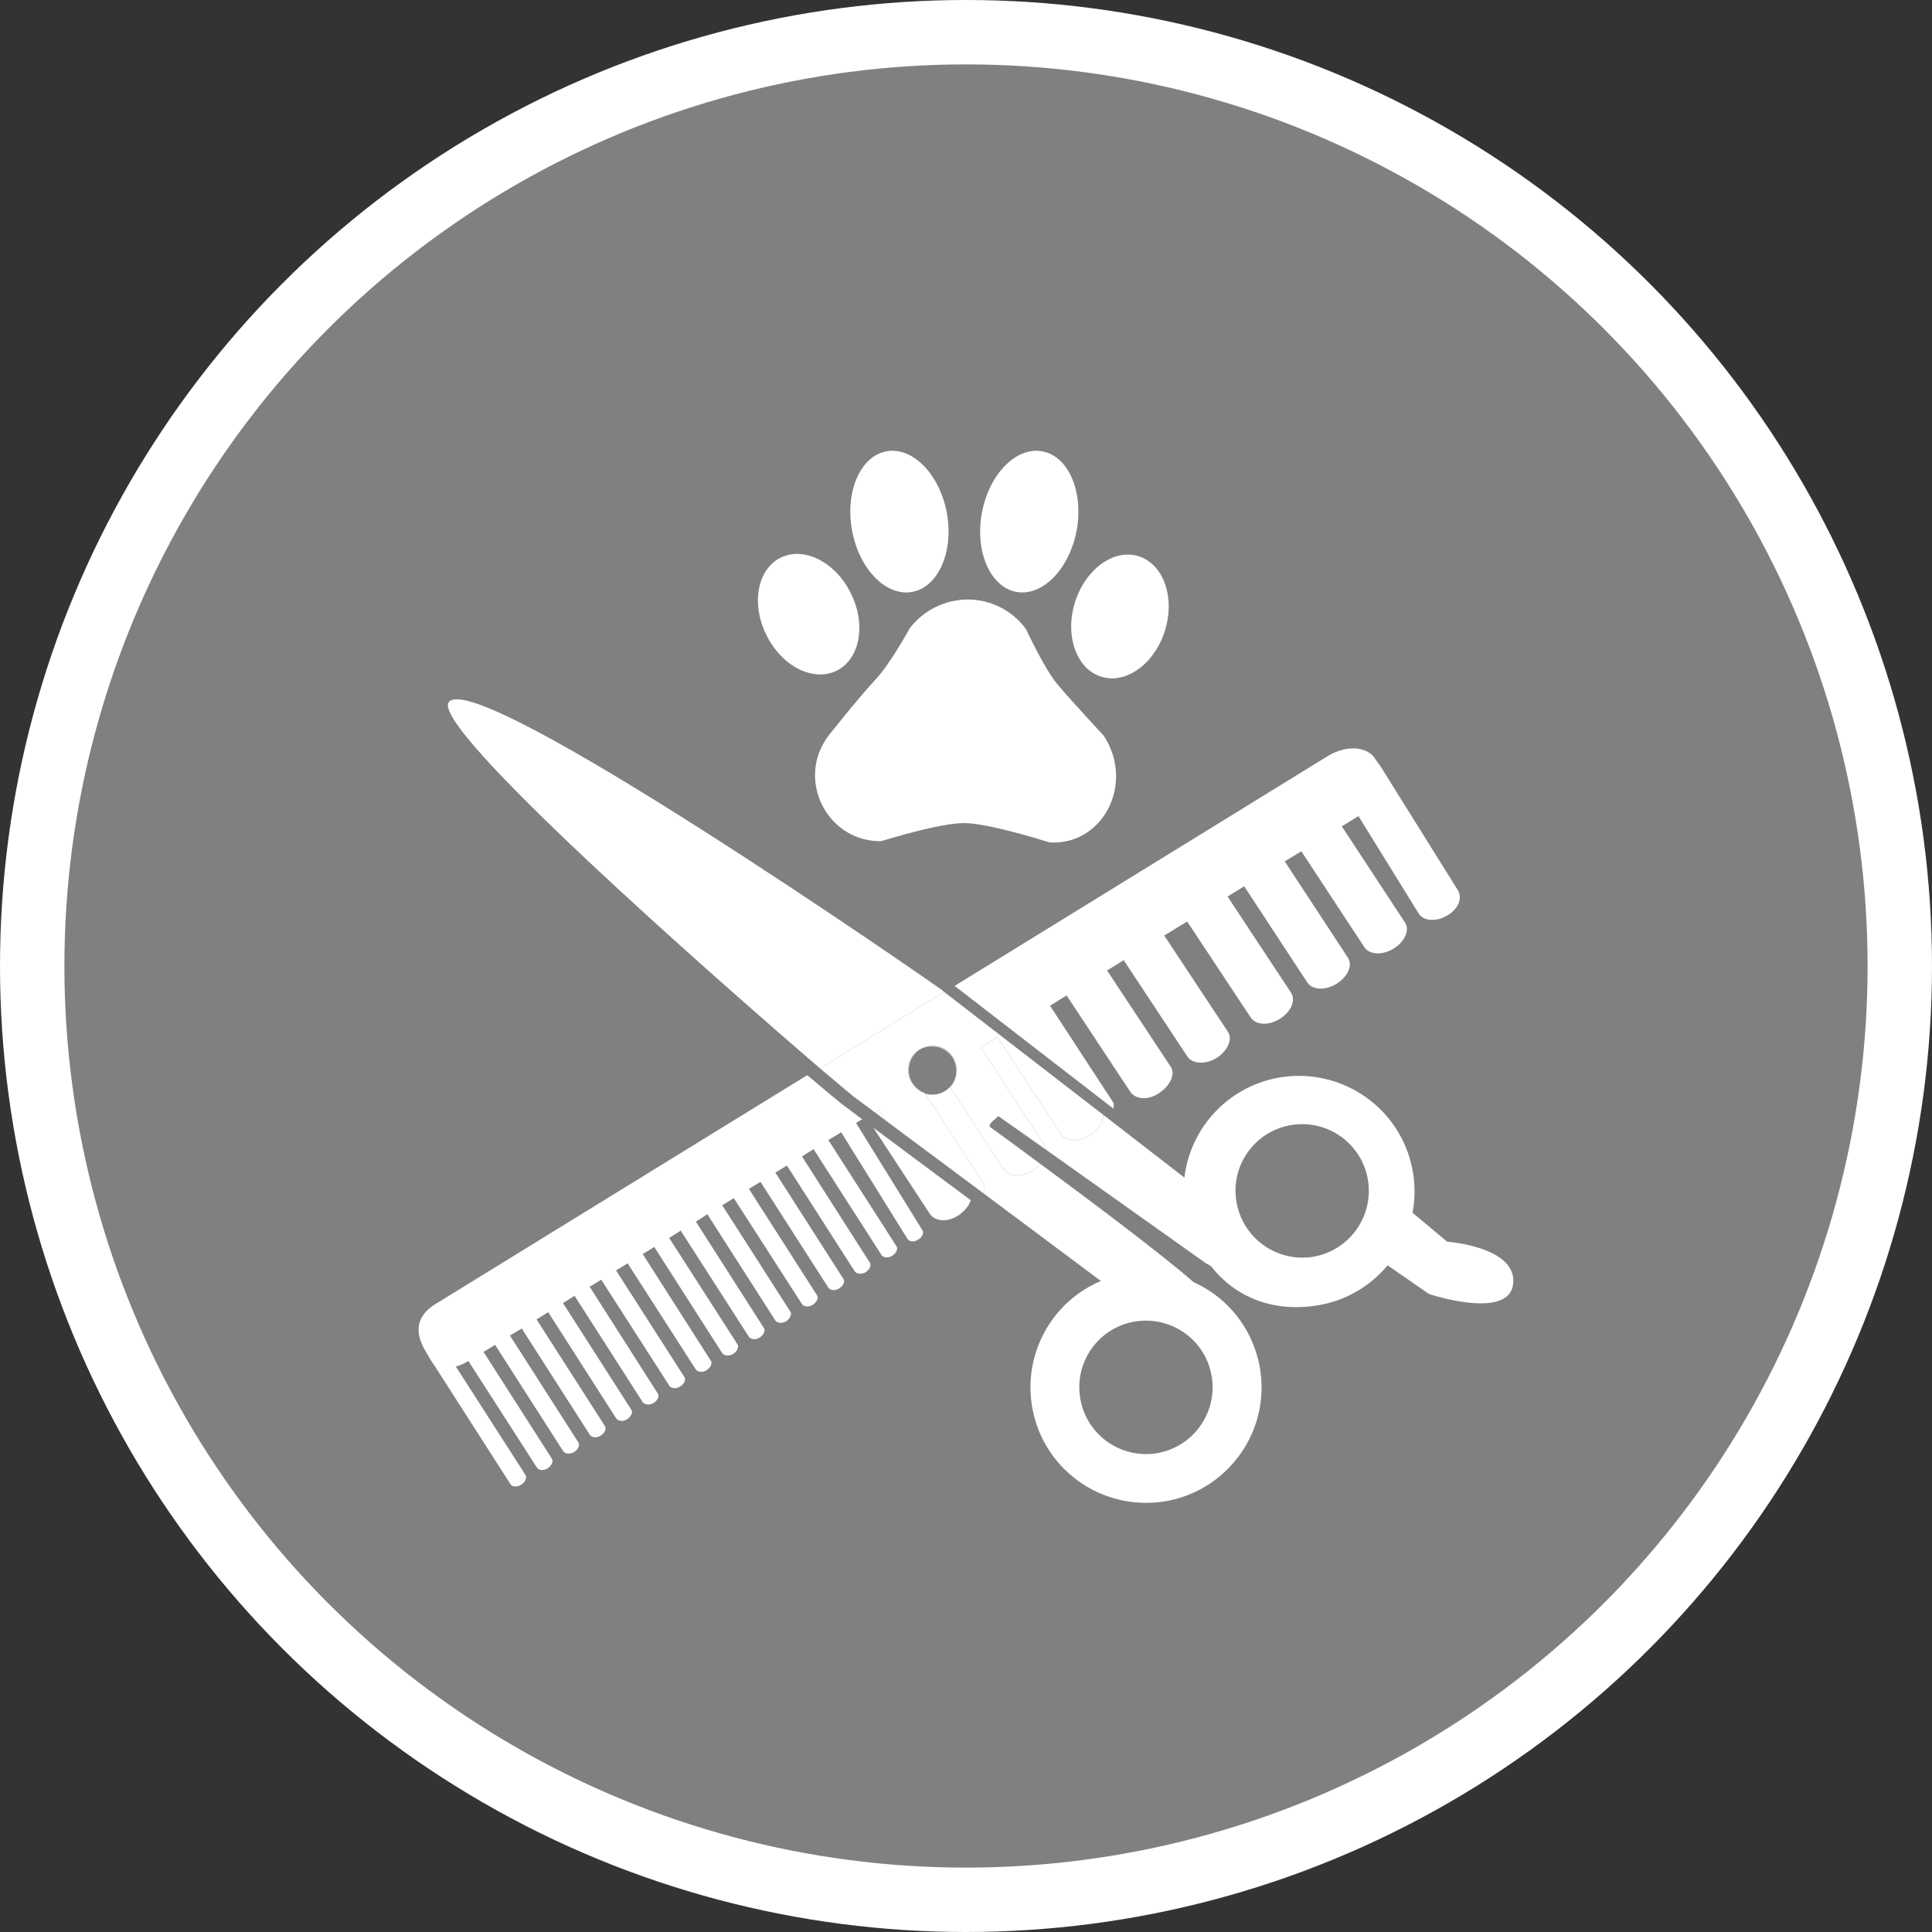 <?xml version="1.0" encoding="UTF-8" standalone="no"?>
<!-- Created with Inkscape (http://www.inkscape.org/) -->

<svg
   xmlns:dc="http://purl.org/dc/elements/1.1/"
   xmlns:cc="http://creativecommons.org/ns#"
   xmlns:rdf="http://www.w3.org/1999/02/22-rdf-syntax-ns#"
   xmlns:svg="http://www.w3.org/2000/svg"
   xmlns="http://www.w3.org/2000/svg"
   xmlns:xlink="http://www.w3.org/1999/xlink"
   xmlns:sodipodi="http://sodipodi.sourceforge.net/DTD/sodipodi-0.dtd"
   xmlns:inkscape="http://www.inkscape.org/namespaces/inkscape"
   width="30px"
   height="30px"
   version="1.1"
   id="svg8"
   inkscape:version="0.92.4 5da689c313, 2019-01-14"
   sodipodi:docname="container.svg">
  <rect width="100%" height="100%" fill="#333333" stroke="none"/>
  <defs
     id="defs2" />
  <sodipodi:namedview
     id="base"
     pagecolor="#ffffff"
     bordercolor="#666666"
     borderopacity="1.0"
     inkscape:pageopacity="0.0"
     inkscape:pageshadow="2"
     inkscape:zoom="13.049334"
     inkscape:cx="18.679046"
     inkscape:cy="12.165829"
     inkscape:document-units="px"
     inkscape:current-layer="layer1"
     showgrid="false"
     inkscape:snap-page="false"
     units="px"
     inkscape:window-width="1884"
     inkscape:window-height="1061"
     inkscape:window-x="0"
     inkscape:window-y="0"
     inkscape:window-maximized="1"
     fit-margin-top="0"
     fit-margin-left="0"
     fit-margin-right="0"
     fit-margin-bottom="0" />
    <circle
       style="color:#000000;clip-rule:nonzero;display:inline;overflow:visible;visibility:visible;opacity:1;isolation:auto;mix-blend-mode:normal;color-interpolation:sRGB;color-interpolation-filters:linearRGB;solid-color:#000000;solid-opacity:1;vector-effect:none;fill:#808080;fill-opacity:1;fill-rule:evenodd;stroke:#ffffff;stroke-width:1;stroke-linecap:butt;stroke-linejoin:miter;stroke-miterlimit:4;stroke-dasharray:none;stroke-dashoffset:0;stroke-opacity:1;marker:none;color-rendering:auto;image-rendering:auto;shape-rendering:auto;text-rendering:auto;enable-background:accumulate"
       id="path815"
       cx="15"
       cy="15"
       r="14.5" />
<g transform="translate(6.5,7.0)"><path fill-rule="nonzero" fill="#FFFFFF" fill-opacity="1" d="M 8.203 0.965 C 8.312 1.566 8.07 2.117 7.664 2.191 C 7.258 2.266 6.84 1.836 6.73 1.234 C 6.621 0.633 6.859 0.082 7.266 0.008 C 7.672 -0.066 8.09 0.363 8.203 0.965 Z M 8.203 0.965 "/>
<path fill-rule="nonzero" fill="#FFFFFF" fill-opacity="1" d="M 6.711 2.211 C 6.953 2.695 6.855 3.234 6.492 3.414 C 6.129 3.594 5.641 3.348 5.402 2.863 C 5.16 2.379 5.258 1.84 5.621 1.66 C 5.984 1.48 6.473 1.727 6.711 2.211 Z M 6.711 2.211 "/>
<path fill-rule="nonzero" fill="#FFFFFF" fill-opacity="1" d="M 11.18 1.637 C 11.566 1.758 11.75 2.273 11.59 2.789 C 11.43 3.305 10.988 3.629 10.602 3.508 C 10.215 3.391 10.031 2.871 10.191 2.355 C 10.352 1.84 10.793 1.516 11.18 1.637 Z M 11.18 1.637 "/>
<path fill-rule="nonzero" fill="#FFFFFF" fill-opacity="1" d="M 9.684 0.008 C 10.09 0.082 10.328 0.633 10.219 1.234 C 10.105 1.836 9.688 2.266 9.281 2.191 C 8.875 2.113 8.637 1.566 8.746 0.965 C 8.859 0.363 9.277 -0.066 9.684 0.008 Z M 9.684 0.008 "/>
<path fill-rule="nonzero" fill="#FFFFFF" fill-opacity="1" d="M 6.363 4.426 C 6.363 4.426 6.855 3.805 7.086 3.562 C 7.316 3.324 7.625 2.758 7.625 2.758 C 7.84 2.473 8.18 2.309 8.535 2.309 C 8.891 2.312 9.227 2.484 9.434 2.773 C 9.434 2.773 9.707 3.363 9.906 3.609 C 10.109 3.855 10.637 4.422 10.637 4.422 C 11.121 5.152 10.641 6.117 9.816 6.082 C 9.797 6.082 9.781 6.078 9.762 6.07 C 9.605 6.02 8.816 5.781 8.473 5.781 C 8.094 5.781 7.328 6.02 7.191 6.059 C 7.176 6.062 7.164 6.062 7.148 6.062 C 6.324 6.043 5.863 5.09 6.363 4.426 Z M 6.363 4.426 "/>
<path fill-rule="nonzero" fill="#FFFFFF" fill-opacity="1" d="M 8.129 8.375 C 7.938 8.234 0.938 3.375 0.473 3.898 C 0.133 4.262 4.664 8.242 6.234 9.59 L 8.16 8.402 Z M 8.129 8.375 "/>
<path fill-rule="nonzero" fill="#FFFFFF" fill-opacity="1" d="M 7.086 10.273 L 7.262 10.406 L 7.152 10.234 Z M 7.086 10.273 "/>
<path fill-rule="nonzero" fill="#FFFFFF" fill-opacity="1" d="M 15.973 12.281 L 15.434 11.832 C 15.555 11.188 15.316 10.527 14.809 10.113 C 14.301 9.699 13.609 9.59 13 9.836 C 12.395 10.078 11.969 10.637 11.891 11.285 L 10.629 10.309 C 10.637 10.418 10.559 10.543 10.426 10.629 C 10.254 10.738 10.051 10.727 9.973 10.609 L 8.988 9.105 L 8.73 9.266 L 9.711 10.77 C 9.73 10.793 9.738 10.824 9.742 10.852 L 12.238 12.625 C 12.246 12.617 12.293 12.664 12.301 12.656 C 12.688 13.156 13.285 13.379 13.957 13.27 C 14.383 13.203 14.77 12.98 15.047 12.648 L 15.691 13.094 C 15.691 13.094 16.938 13.508 16.996 12.934 C 17.059 12.359 15.973 12.281 15.973 12.281 Z M 13.887 12.516 C 13.32 12.605 12.789 12.219 12.699 11.656 C 12.605 11.09 12.992 10.559 13.555 10.469 C 14.121 10.379 14.652 10.762 14.742 11.328 C 14.832 11.891 14.449 12.422 13.887 12.516 Z M 13.887 12.516 "/>
<path fill-rule="nonzero" fill="#FFFFFF" fill-opacity="1" d="M 9.539 11.176 C 9.367 11.285 9.164 11.273 9.086 11.156 L 8.254 9.883 C 8.379 9.754 8.395 9.551 8.289 9.406 C 8.184 9.258 7.988 9.207 7.824 9.281 C 7.977 9.215 8.156 9.258 8.262 9.383 C 8.371 9.512 8.379 9.695 8.289 9.832 C 8.195 9.969 8.023 10.031 7.863 9.98 L 8.762 11.355 C 8.797 11.406 8.797 11.469 8.773 11.531 L 10.594 12.891 C 9.812 13.223 9.371 14.055 9.535 14.891 C 9.699 15.723 10.422 16.324 11.273 16.336 C 12.121 16.348 12.859 15.762 13.047 14.934 C 13.23 14.102 12.809 13.258 12.035 12.91 C 11.543 12.48 10.457 11.664 9.656 11.074 C 9.621 11.113 9.582 11.148 9.539 11.176 Z M 12.316 14.379 C 12.406 14.941 12.023 15.473 11.461 15.566 C 10.895 15.656 10.363 15.273 10.273 14.707 C 10.18 14.141 10.566 13.609 11.129 13.52 C 11.695 13.43 12.227 13.812 12.316 14.379 Z M 12.316 14.379 "/>
<path fill-rule="nonzero" fill="#FFFFFF" fill-opacity="1" d="M 6.035 9.695 L 0.254 13.254 C -0.129 13.496 0.004 13.812 0.117 13.996 C 0.16 14.074 0.207 14.152 0.258 14.223 L 1.43 16.051 C 1.461 16.09 1.535 16.094 1.598 16.051 C 1.66 16.008 1.688 15.941 1.656 15.898 L 0.578 14.219 C 0.648 14.199 0.715 14.172 0.773 14.133 L 1.84 15.793 C 1.871 15.836 1.949 15.84 2.008 15.797 C 2.07 15.754 2.098 15.688 2.066 15.645 L 1.008 13.992 L 1.188 13.883 L 2.246 15.535 C 2.277 15.578 2.359 15.586 2.422 15.543 C 2.484 15.5 2.508 15.434 2.477 15.391 L 1.418 13.738 L 1.602 13.629 L 2.66 15.281 C 2.691 15.324 2.77 15.332 2.832 15.289 C 2.895 15.246 2.922 15.18 2.891 15.141 L 1.832 13.488 L 2.012 13.375 L 3.07 15.027 C 3.102 15.07 3.184 15.078 3.242 15.035 C 3.305 14.992 3.332 14.926 3.301 14.887 L 2.242 13.234 L 2.422 13.121 L 3.48 14.773 C 3.512 14.816 3.594 14.824 3.656 14.781 C 3.719 14.738 3.742 14.672 3.711 14.633 L 2.656 12.98 L 2.836 12.871 L 3.895 14.52 C 3.926 14.562 4.004 14.57 4.066 14.527 C 4.129 14.484 4.156 14.418 4.125 14.379 L 3.066 12.727 L 3.246 12.617 L 4.305 14.266 C 4.336 14.309 4.418 14.316 4.477 14.273 C 4.539 14.23 4.566 14.164 4.535 14.125 L 3.48 12.473 L 3.66 12.363 L 4.715 14.012 C 4.746 14.055 4.828 14.062 4.891 14.02 C 4.953 13.977 4.977 13.91 4.949 13.871 L 3.891 12.223 L 4.07 12.109 L 5.129 13.758 C 5.16 13.801 5.238 13.809 5.301 13.766 C 5.363 13.723 5.391 13.656 5.359 13.617 L 4.305 11.969 L 4.484 11.855 L 5.539 13.504 C 5.57 13.547 5.652 13.555 5.715 13.512 C 5.773 13.469 5.801 13.402 5.77 13.363 L 4.715 11.715 L 4.895 11.605 L 5.953 13.25 C 5.98 13.293 6.062 13.301 6.125 13.258 C 6.188 13.215 6.215 13.148 6.184 13.109 L 5.129 11.461 L 5.309 11.352 L 6.363 12.996 C 6.395 13.039 6.473 13.047 6.535 13.004 C 6.598 12.961 6.625 12.895 6.594 12.855 L 5.539 11.207 L 5.719 11.098 L 6.773 12.742 C 6.805 12.785 6.887 12.793 6.949 12.75 C 7.008 12.707 7.035 12.641 7.004 12.602 L 5.953 10.957 L 6.133 10.844 L 7.188 12.488 C 7.219 12.531 7.297 12.539 7.359 12.496 C 7.422 12.453 7.449 12.387 7.418 12.348 L 6.363 10.703 L 6.562 10.582 L 7.594 12.242 C 7.625 12.285 7.703 12.289 7.762 12.246 C 7.824 12.207 7.852 12.137 7.82 12.098 L 6.793 10.438 L 6.887 10.379 L 6.559 10.133 C 6.527 10.109 6.336 9.949 6.035 9.695 Z M 6.035 9.695 "/>
<path fill-rule="nonzero" fill="#FFFFFF" fill-opacity="1" d="M 7.938 11.848 C 8.016 11.965 8.203 11.984 8.371 11.879 C 8.469 11.816 8.547 11.727 8.574 11.637 L 7.062 10.512 Z M 7.938 11.848 "/>
<path fill-rule="nonzero" fill="#FFFFFF" fill-opacity="1" d="M 10.785 10.117 L 9.805 8.617 L 10.062 8.457 L 11.051 9.953 C 11.129 10.07 11.32 10.09 11.488 9.98 C 11.66 9.875 11.758 9.684 11.68 9.566 L 10.691 8.07 L 10.949 7.91 L 11.938 9.406 C 12.016 9.523 12.223 9.535 12.395 9.426 C 12.562 9.316 12.645 9.137 12.566 9.02 L 11.578 7.527 L 11.934 7.309 L 12.922 8.801 C 13 8.918 13.203 8.93 13.375 8.82 C 13.547 8.711 13.625 8.531 13.547 8.414 L 12.562 6.922 L 12.82 6.762 L 13.801 8.258 C 13.879 8.375 14.09 8.383 14.258 8.273 C 14.43 8.164 14.508 7.988 14.43 7.871 L 13.449 6.375 L 13.707 6.219 L 14.688 7.711 C 14.766 7.828 14.973 7.836 15.145 7.727 C 15.316 7.617 15.395 7.441 15.316 7.324 L 14.336 5.832 L 14.594 5.672 L 15.531 7.188 C 15.609 7.309 15.816 7.316 15.988 7.207 C 16.156 7.098 16.211 6.938 16.133 6.816 L 14.938 4.902 C 14.914 4.867 14.855 4.785 14.855 4.785 C 14.734 4.586 14.402 4.566 14.121 4.738 L 8.324 8.309 L 10.789 10.215 C 10.789 10.184 10.805 10.145 10.785 10.117 Z M 10.785 10.117 "/>
<path fill-rule="nonzero" fill="#FFFFFF" fill-opacity="1" d="M 7.621 9.707 C 7.582 9.535 7.664 9.359 7.824 9.281 C 7.684 9.348 7.598 9.488 7.605 9.645 C 7.613 9.797 7.715 9.934 7.863 9.98 L 7.859 9.973 C 7.742 9.93 7.652 9.832 7.621 9.707 Z M 7.621 9.707 "/>
<path fill-rule="nonzero" fill="#FFFFFF" fill-opacity="1" d="M 8.73 9.266 L 8.988 9.105 L 9.973 10.609 C 10.051 10.727 10.254 10.738 10.426 10.629 C 10.559 10.543 10.637 10.418 10.629 10.309 L 8.16 8.402 L 6.234 9.59 C 6.531 9.844 6.727 10.004 6.754 10.027 L 7.086 10.273 L 7.152 10.234 L 7.262 10.406 L 8.773 11.531 C 8.797 11.469 8.797 11.406 8.762 11.355 L 7.863 9.98 C 7.703 9.926 7.594 9.777 7.602 9.605 C 7.605 9.438 7.723 9.293 7.887 9.254 C 8.051 9.211 8.223 9.281 8.309 9.43 C 8.391 9.574 8.371 9.762 8.254 9.883 L 9.086 11.156 C 9.164 11.273 9.367 11.285 9.539 11.176 C 9.582 11.148 9.621 11.113 9.656 11.074 C 9.332 10.832 9.051 10.629 8.879 10.504 C 8.82 10.465 8.988 10.352 9.004 10.332 L 9.742 10.852 C 9.738 10.824 9.73 10.793 9.711 10.77 Z M 8.73 9.266 "/>
</g>
</svg>

